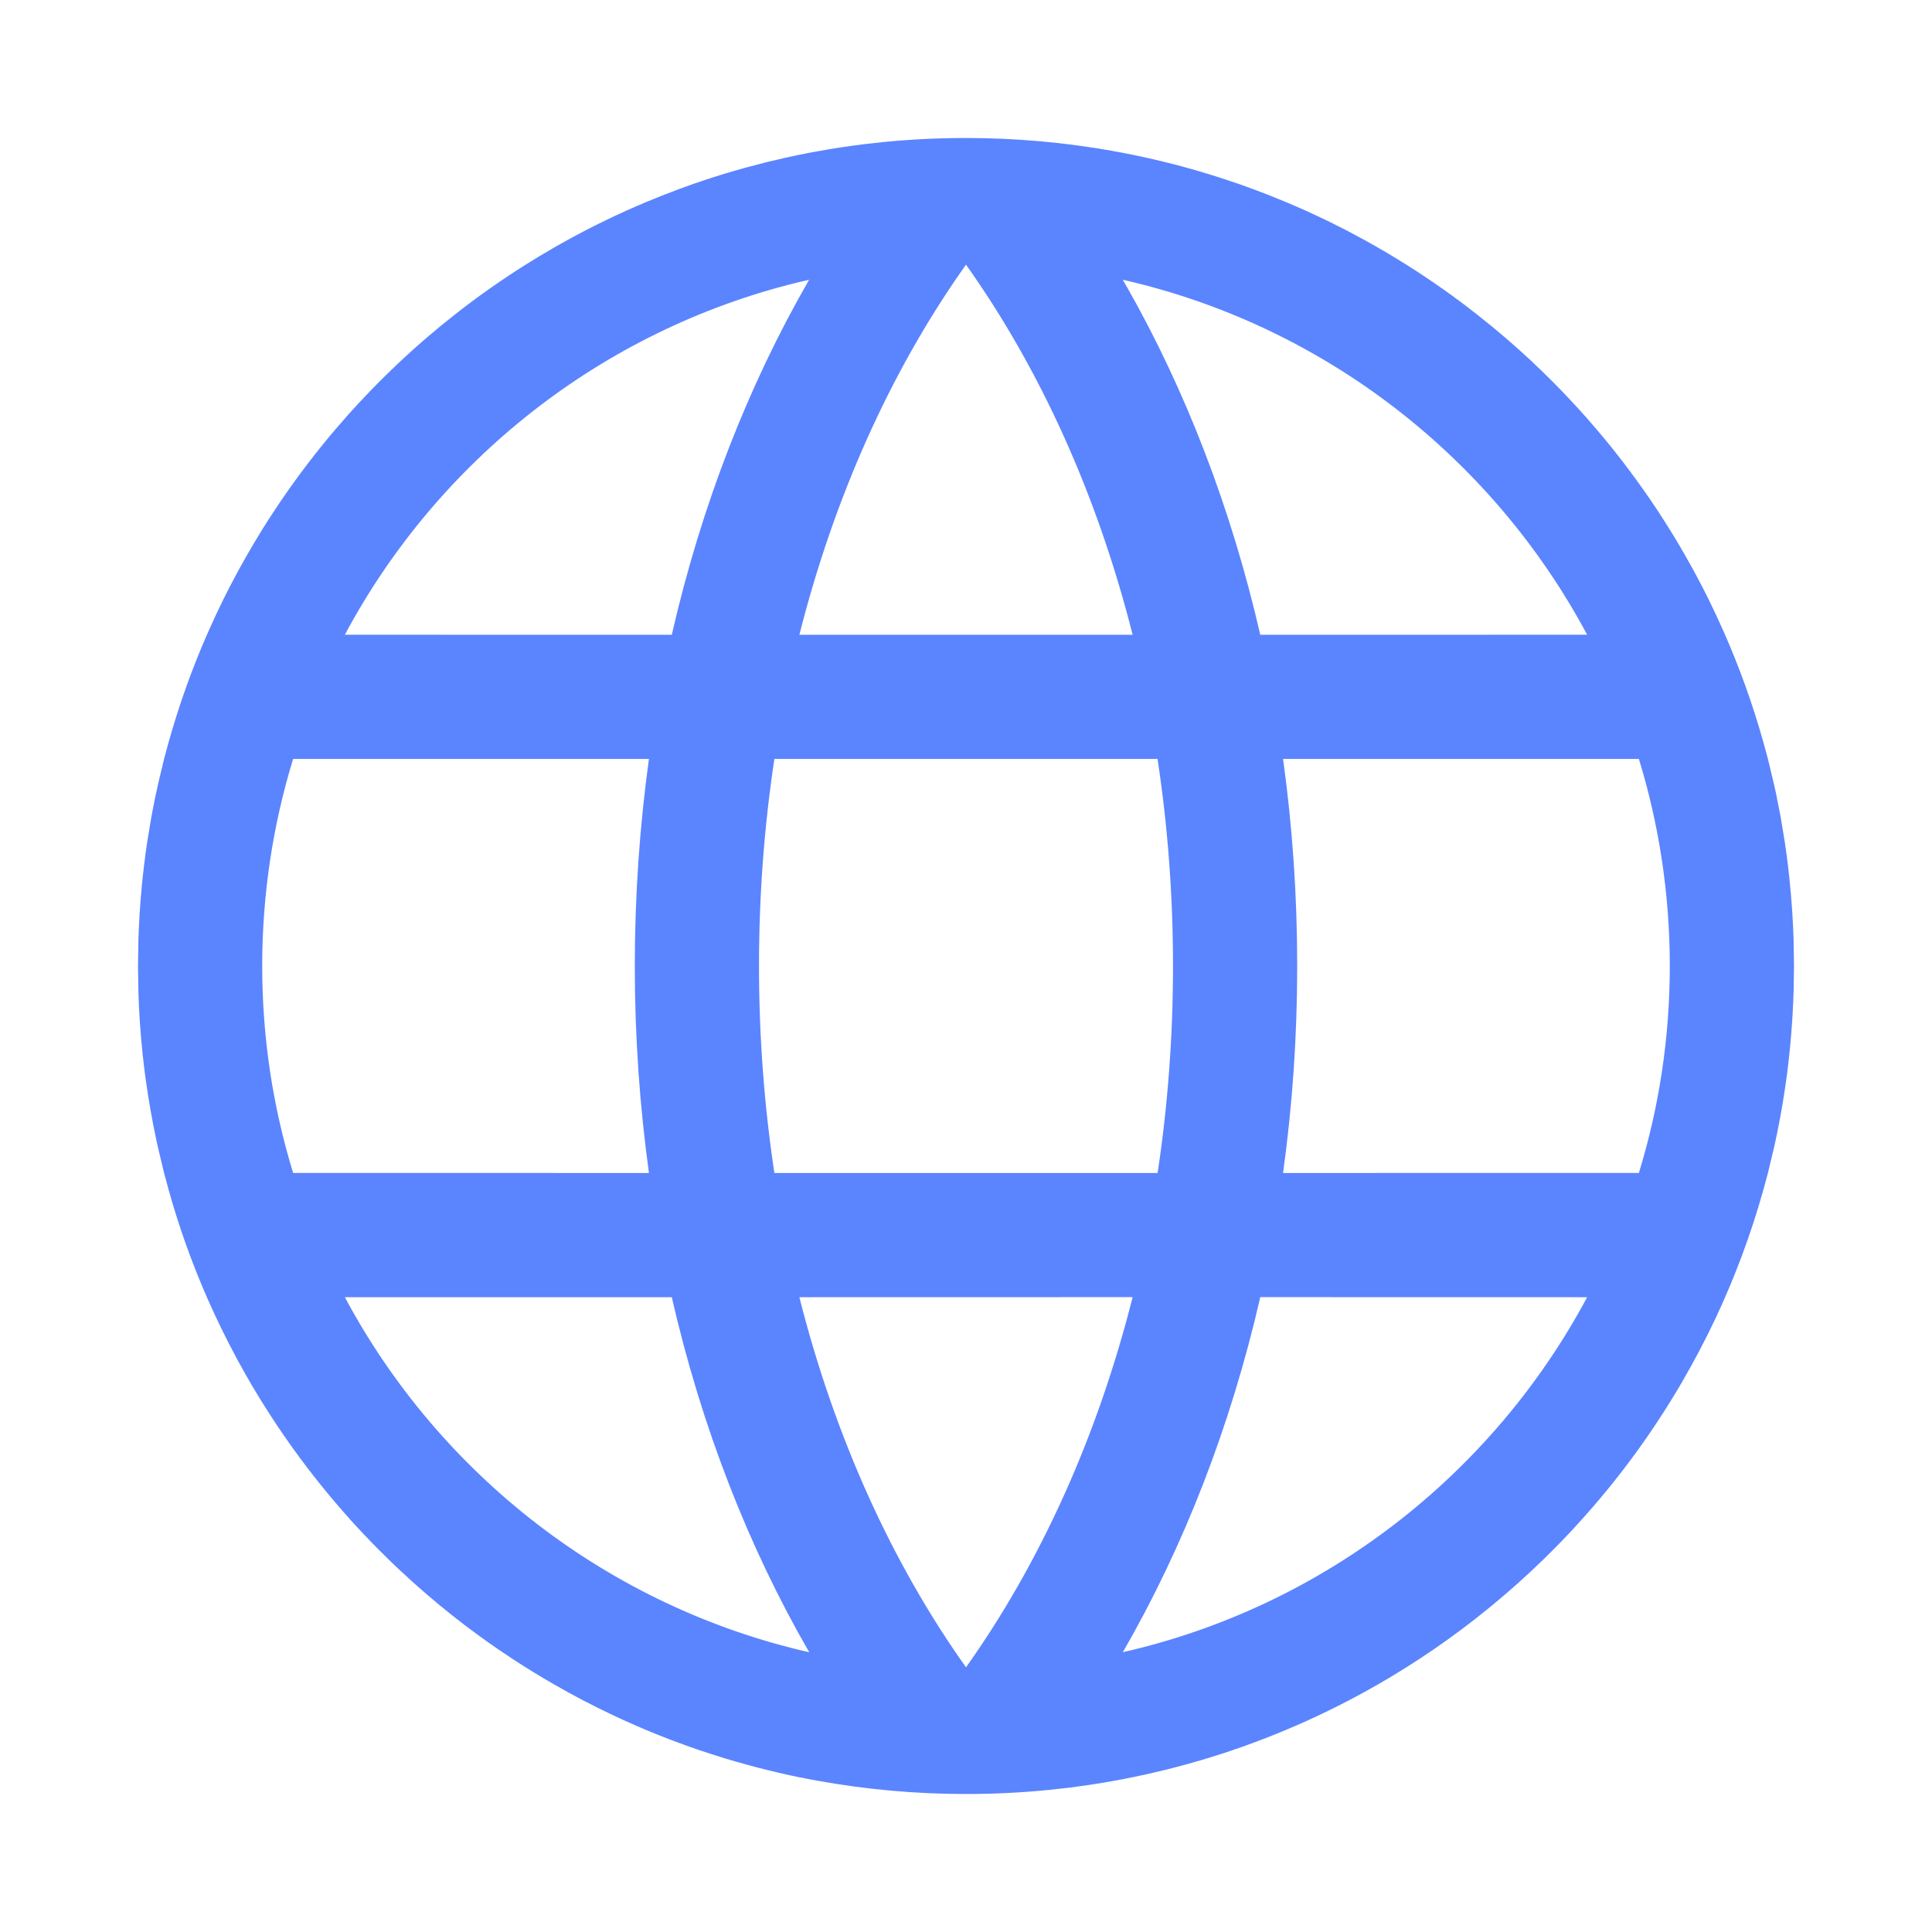 <svg width="28" height="28" viewBox="0 0 28 28" fill="none" xmlns="http://www.w3.org/2000/svg">
<path d="M20.412 3.855L20.534 3.933C20.569 3.956 20.603 3.979 20.638 4.001L20.534 3.933C20.616 3.987 20.698 4.041 20.778 4.096L20.638 4.001C20.725 4.06 20.812 4.119 20.898 4.18L20.778 4.096C20.862 4.154 20.945 4.212 21.027 4.271L21.027 4.271C21.151 4.361 21.273 4.453 21.394 4.548C21.542 4.664 21.687 4.783 21.829 4.905C22.063 5.107 22.29 5.318 22.508 5.537L22.418 5.448C22.483 5.512 22.547 5.576 22.61 5.641L22.508 5.537C22.587 5.616 22.664 5.697 22.741 5.778L22.61 5.641C22.683 5.717 22.755 5.793 22.826 5.87L22.741 5.778C22.806 5.847 22.87 5.917 22.934 5.988L22.826 5.87C22.896 5.946 22.965 6.022 23.033 6.1L22.934 5.988C23.001 6.063 23.068 6.14 23.134 6.217L23.033 6.1C23.101 6.178 23.168 6.256 23.234 6.336L23.134 6.217C23.201 6.296 23.268 6.376 23.333 6.456L23.333 6.456C23.612 6.802 23.873 7.163 24.114 7.538L24.026 7.404C24.094 7.507 24.16 7.611 24.225 7.716L24.114 7.538C24.166 7.62 24.217 7.702 24.267 7.784L24.225 7.716C24.268 7.786 24.311 7.856 24.352 7.927L24.267 7.784C24.324 7.879 24.38 7.975 24.435 8.071L24.435 8.071C24.52 8.219 24.601 8.369 24.679 8.521C24.708 8.577 24.736 8.633 24.764 8.689C24.839 8.842 24.911 8.996 24.98 9.152C25.209 9.67 25.403 10.209 25.558 10.763L25.622 10.999L25.708 11.358C25.718 11.403 25.728 11.447 25.738 11.492L25.805 11.832L25.866 12.2C25.887 12.343 25.907 12.488 25.923 12.632L25.887 12.344C25.904 12.471 25.92 12.599 25.933 12.727L25.933 12.726C25.964 13.018 25.984 13.313 25.994 13.611L25.994 13.61L26 14L25.995 14.357C25.993 14.417 25.991 14.477 25.988 14.537C25.976 14.813 25.954 15.087 25.924 15.359L25.933 15.277C25.919 15.408 25.903 15.537 25.885 15.666L25.924 15.359C25.909 15.495 25.891 15.631 25.871 15.766L25.871 15.766C25.828 16.058 25.774 16.347 25.711 16.631L25.71 16.632L25.622 17L25.558 17.237C25.376 17.889 25.14 18.519 24.856 19.121C24.709 19.431 24.549 19.734 24.377 20.03L24.434 19.932C24.387 20.015 24.338 20.097 24.289 20.179L24.377 20.03C24.323 20.123 24.267 20.216 24.21 20.308L24.289 20.179C24.236 20.267 24.181 20.356 24.125 20.443L24.21 20.308C24.151 20.404 24.09 20.499 24.028 20.593L24.125 20.443C24.087 20.503 24.049 20.562 24.009 20.622L24.028 20.593C23.983 20.661 23.938 20.729 23.892 20.796L24.009 20.622C23.928 20.745 23.844 20.866 23.758 20.986L23.892 20.796C23.832 20.883 23.771 20.969 23.709 21.054L23.709 21.054C23.447 21.414 23.165 21.759 22.865 22.087L22.928 22.018C22.858 22.096 22.787 22.174 22.714 22.25L22.865 22.087C22.79 22.17 22.713 22.252 22.636 22.332L22.714 22.25C22.65 22.318 22.585 22.385 22.519 22.451L22.636 22.332C22.563 22.407 22.489 22.482 22.415 22.555L22.519 22.451C22.47 22.501 22.419 22.551 22.369 22.6L22.369 22.6C22.25 22.715 22.13 22.828 22.007 22.938C21.741 23.176 21.465 23.403 21.179 23.617L21.255 23.56C21.168 23.625 21.081 23.69 20.993 23.753L21.179 23.617C21.102 23.674 21.025 23.73 20.948 23.785L20.993 23.753C20.916 23.808 20.839 23.862 20.761 23.915L20.948 23.785C20.848 23.857 20.746 23.926 20.644 23.995L20.761 23.915C20.697 23.959 20.631 24.003 20.566 24.046L20.644 23.995C20.562 24.049 20.48 24.102 20.397 24.154L20.398 24.154C20.018 24.394 19.624 24.613 19.218 24.809L19.345 24.747C19.247 24.796 19.148 24.843 19.048 24.89L19.218 24.809C19.132 24.851 19.045 24.891 18.958 24.931L19.048 24.89C18.957 24.932 18.865 24.974 18.772 25.014L18.958 24.931C18.854 24.978 18.749 25.024 18.643 25.069L18.772 25.014C18.667 25.059 18.561 25.103 18.455 25.146L18.643 25.069C18.56 25.103 18.477 25.137 18.394 25.17L18.455 25.146C18.36 25.184 18.265 25.22 18.17 25.256L18.394 25.17C18.286 25.213 18.177 25.254 18.067 25.293L18.17 25.256C18.043 25.303 17.915 25.348 17.786 25.391L17.786 25.391C17.592 25.455 17.395 25.515 17.197 25.569L17.323 25.534C17.234 25.56 17.144 25.584 17.054 25.608L17.197 25.569C17.094 25.598 16.99 25.625 16.885 25.651L17.054 25.608C16.947 25.636 16.84 25.663 16.732 25.688L16.885 25.651C16.792 25.674 16.698 25.696 16.604 25.717L16.732 25.688C16.632 25.711 16.532 25.733 16.431 25.753L16.604 25.717C16.488 25.742 16.372 25.766 16.255 25.788L16.431 25.753C16.333 25.774 16.234 25.793 16.135 25.811L16.255 25.788C16.163 25.806 16.07 25.822 15.978 25.838L15.978 25.838C15.858 25.858 15.737 25.876 15.616 25.892L15.496 25.908L15.208 25.94C14.811 25.98 14.408 26 14 26C13.272 26 12.559 25.935 11.867 25.811L12.01 25.837C11.9 25.818 11.791 25.798 11.682 25.777L11.867 25.811C11.779 25.795 11.691 25.779 11.605 25.761L11.604 25.762C11.4 25.72 11.198 25.673 10.997 25.621L11.069 25.64C10.976 25.617 10.883 25.592 10.791 25.567L10.997 25.621C10.895 25.595 10.794 25.567 10.693 25.538L10.693 25.539C10.436 25.465 10.182 25.383 9.932 25.293L10.214 25.391C10.063 25.341 9.913 25.288 9.764 25.231L9.932 25.293C9.837 25.259 9.743 25.223 9.649 25.187L9.764 25.231C9.652 25.189 9.541 25.145 9.43 25.099L9.649 25.187C9.555 25.15 9.462 25.113 9.369 25.074L9.43 25.099C9.351 25.067 9.272 25.033 9.194 24.999L9.369 25.074C9.274 25.034 9.178 24.992 9.084 24.95L9.194 24.999C9.097 24.957 9.002 24.913 8.906 24.869L9.084 24.95C8.991 24.908 8.899 24.865 8.807 24.821L8.906 24.869C8.822 24.829 8.739 24.789 8.655 24.747L8.655 24.747C8.51 24.675 8.366 24.599 8.224 24.521C8.162 24.487 8.1 24.452 8.038 24.416C7.833 24.299 7.631 24.175 7.434 24.046L7.602 24.154C7.52 24.102 7.438 24.049 7.356 23.994L7.434 24.046C7.364 24 7.294 23.953 7.224 23.905L7.356 23.994C7.267 23.935 7.179 23.875 7.091 23.813L7.224 23.905C7.136 23.845 7.048 23.783 6.962 23.721L7.091 23.813C7.003 23.75 6.915 23.687 6.828 23.622L6.962 23.721C6.889 23.668 6.817 23.614 6.745 23.56L6.745 23.56C6.486 23.363 6.236 23.156 5.994 22.939C5.855 22.814 5.718 22.686 5.585 22.555L5.631 22.6C5.581 22.551 5.531 22.501 5.481 22.451L5.585 22.555C5.51 22.482 5.437 22.407 5.364 22.332L5.481 22.451C5.415 22.385 5.35 22.318 5.286 22.25L5.364 22.332C5.287 22.252 5.21 22.17 5.135 22.088L5.286 22.25C5.213 22.173 5.142 22.096 5.071 22.018L5.072 22.018C4.777 21.69 4.5 21.345 4.242 20.986L4.291 21.054C4.229 20.969 4.168 20.883 4.109 20.796L4.242 20.986C4.156 20.866 4.072 20.745 3.991 20.622L4.109 20.796C4.062 20.729 4.017 20.661 3.972 20.593L3.991 20.622C3.952 20.563 3.913 20.503 3.875 20.443L3.972 20.593C3.91 20.499 3.849 20.404 3.79 20.308L3.875 20.443C3.819 20.356 3.764 20.268 3.711 20.179L3.79 20.308C3.733 20.216 3.677 20.123 3.623 20.03L3.711 20.179C3.662 20.097 3.613 20.015 3.566 19.931L3.566 19.932C3.391 19.625 3.23 19.31 3.082 18.988L3.144 19.121C3.1 19.027 3.057 18.932 3.015 18.837L3.014 18.836C2.787 18.322 2.595 17.787 2.442 17.237L2.378 17L2.29 16.632C2.281 16.594 2.273 16.556 2.265 16.518C2.205 16.237 2.155 15.953 2.115 15.666L2.129 15.766C2.109 15.631 2.091 15.495 2.076 15.359L2.115 15.666C2.097 15.537 2.081 15.408 2.067 15.278L2.067 15.277C2.036 14.982 2.015 14.683 2.006 14.381L2.006 14.382L2 14L2.006 13.61C2.008 13.561 2.01 13.512 2.012 13.463C2.024 13.184 2.046 12.907 2.077 12.633L2.067 12.726C2.08 12.598 2.096 12.471 2.113 12.344L2.113 12.344L2.134 12.2L2.195 11.832C2.224 11.673 2.256 11.515 2.292 11.358L2.292 11.358L2.378 10.999L2.442 10.763C2.597 10.209 2.79 9.67 3.02 9.151L2.999 9.199C3.074 9.027 3.153 8.857 3.236 8.689C3.264 8.633 3.292 8.577 3.321 8.521C3.425 8.32 3.534 8.121 3.648 7.927L3.565 8.071C3.62 7.975 3.676 7.879 3.733 7.784L3.648 7.927C3.69 7.856 3.732 7.786 3.775 7.716L3.733 7.784C3.783 7.701 3.835 7.619 3.887 7.538L3.775 7.716C3.839 7.611 3.906 7.507 3.974 7.404L3.974 7.404C4.218 7.033 4.483 6.677 4.766 6.336L4.67 6.453C4.734 6.374 4.799 6.295 4.866 6.217L4.766 6.336C4.832 6.256 4.899 6.178 4.967 6.1L4.866 6.217C4.932 6.14 4.999 6.064 5.066 5.988L4.967 6.1C5.035 6.022 5.104 5.946 5.174 5.87L5.066 5.988C5.13 5.917 5.194 5.847 5.259 5.778L5.174 5.87C5.245 5.793 5.317 5.717 5.39 5.641L5.259 5.778C5.336 5.697 5.414 5.616 5.493 5.537L5.39 5.641C5.453 5.576 5.517 5.512 5.582 5.448L5.582 5.448C5.772 5.261 5.969 5.079 6.172 4.904C6.314 4.782 6.459 4.663 6.606 4.548C6.765 4.423 6.927 4.303 7.092 4.186L6.973 4.271C7.076 4.197 7.179 4.125 7.284 4.054L7.092 4.186C7.168 4.133 7.245 4.08 7.323 4.028L7.284 4.054C7.362 4.001 7.441 3.949 7.521 3.898L7.323 4.028C7.41 3.969 7.498 3.912 7.586 3.856L7.586 3.856C7.735 3.762 7.885 3.671 8.038 3.583C8.1 3.548 8.162 3.513 8.224 3.479C8.4 3.382 8.579 3.289 8.761 3.201L8.676 3.243C8.761 3.201 8.846 3.16 8.932 3.12L8.761 3.201C8.862 3.152 8.964 3.104 9.067 3.058L8.932 3.12C9.027 3.075 9.122 3.032 9.218 2.991L9.067 3.058C9.162 3.015 9.257 2.973 9.353 2.933L9.353 2.933C9.515 2.865 9.678 2.801 9.842 2.74C9.965 2.694 10.089 2.651 10.214 2.609L10.06 2.662C10.144 2.633 10.228 2.604 10.313 2.577L10.214 2.609C10.309 2.578 10.405 2.547 10.501 2.518L10.313 2.577C10.427 2.54 10.541 2.505 10.656 2.472L10.501 2.518C10.601 2.488 10.703 2.458 10.805 2.43L10.656 2.472C10.756 2.443 10.857 2.415 10.959 2.389L10.805 2.43C10.908 2.402 11.011 2.375 11.115 2.349L10.959 2.389C11.06 2.362 11.161 2.337 11.263 2.313L11.115 2.349C11.213 2.325 11.312 2.302 11.411 2.28L11.263 2.313C11.361 2.291 11.46 2.269 11.559 2.248L11.411 2.28C11.524 2.255 11.638 2.232 11.752 2.21L11.559 2.248C11.661 2.227 11.763 2.208 11.865 2.189L11.752 2.21C11.842 2.193 11.932 2.177 12.022 2.162L12.022 2.162C12.142 2.142 12.263 2.124 12.384 2.108L12.504 2.092L12.792 2.06C13.189 2.02 13.592 2 14 2C14.728 2 15.441 2.065 16.134 2.189L15.99 2.163C16.1 2.182 16.209 2.202 16.318 2.223L16.134 2.189C16.221 2.205 16.308 2.221 16.395 2.239L16.396 2.239C16.606 2.282 16.815 2.33 17.021 2.383L16.927 2.359C17.017 2.382 17.107 2.405 17.197 2.43L17.021 2.383C17.122 2.41 17.223 2.437 17.323 2.466L17.323 2.466C17.531 2.526 17.737 2.591 17.94 2.662L17.94 2.661C18.083 2.711 18.224 2.764 18.364 2.818L18.201 2.755C18.31 2.796 18.419 2.839 18.526 2.883L18.364 2.818C18.455 2.854 18.546 2.891 18.636 2.928L18.526 2.883C18.612 2.918 18.697 2.953 18.782 2.99L18.636 2.928C18.736 2.97 18.835 3.013 18.933 3.058L18.782 2.99C18.878 3.032 18.974 3.075 19.068 3.119L18.933 3.058C19.036 3.104 19.138 3.152 19.239 3.201L19.068 3.119C19.154 3.159 19.239 3.2 19.324 3.242L19.324 3.243C19.477 3.318 19.627 3.397 19.776 3.479C19.992 3.598 20.204 3.723 20.412 3.855L20.412 3.855ZM16.415 18.799L11.585 18.8C12.102 20.844 12.937 22.669 14 24.164C15.063 22.669 15.899 20.844 16.415 18.799ZM4.998 18.8C6.371 21.369 8.812 23.282 11.728 23.946C10.849 22.424 10.168 20.686 9.736 18.8L4.998 18.8ZM23.002 18.8L18.265 18.799C17.832 20.685 17.151 22.423 16.273 23.945C19.188 23.282 21.629 21.369 23.002 18.8ZM9.405 10.999L4.248 10.999C3.957 11.948 3.8 12.956 3.8 14C3.8 15.044 3.957 16.051 4.248 16.999L9.405 17C9.271 16.028 9.2 15.025 9.2 14C9.2 12.975 9.271 11.972 9.405 10.999ZM16.776 10.999H11.223C11.077 11.965 11 12.968 11 14C11 15.031 11.077 16.034 11.223 17L16.777 17C16.923 16.035 17 15.031 17 14C17 12.968 16.923 11.965 16.776 10.999ZM23.752 10.999L18.595 10.999C18.73 11.972 18.8 12.975 18.8 14C18.8 15.025 18.73 16.027 18.595 17L23.752 16.999C24.043 16.051 24.2 15.044 24.2 14C24.2 12.956 24.043 11.948 23.752 10.999ZM11.726 4.055L11.549 4.096C8.712 4.796 6.343 6.683 4.998 9.199L9.736 9.2C10.168 7.314 10.849 5.576 11.726 4.055ZM14 3.836L13.956 3.898C12.914 5.381 12.095 7.184 11.585 9.2H16.415C15.898 7.155 15.063 5.331 14 3.836ZM16.272 4.054L16.337 4.167C17.184 5.661 17.842 7.36 18.265 9.2L23.002 9.199C21.629 6.63 19.188 4.717 16.272 4.054Z" fill="#3366FF" fill-opacity="0.8"/>
</svg>
